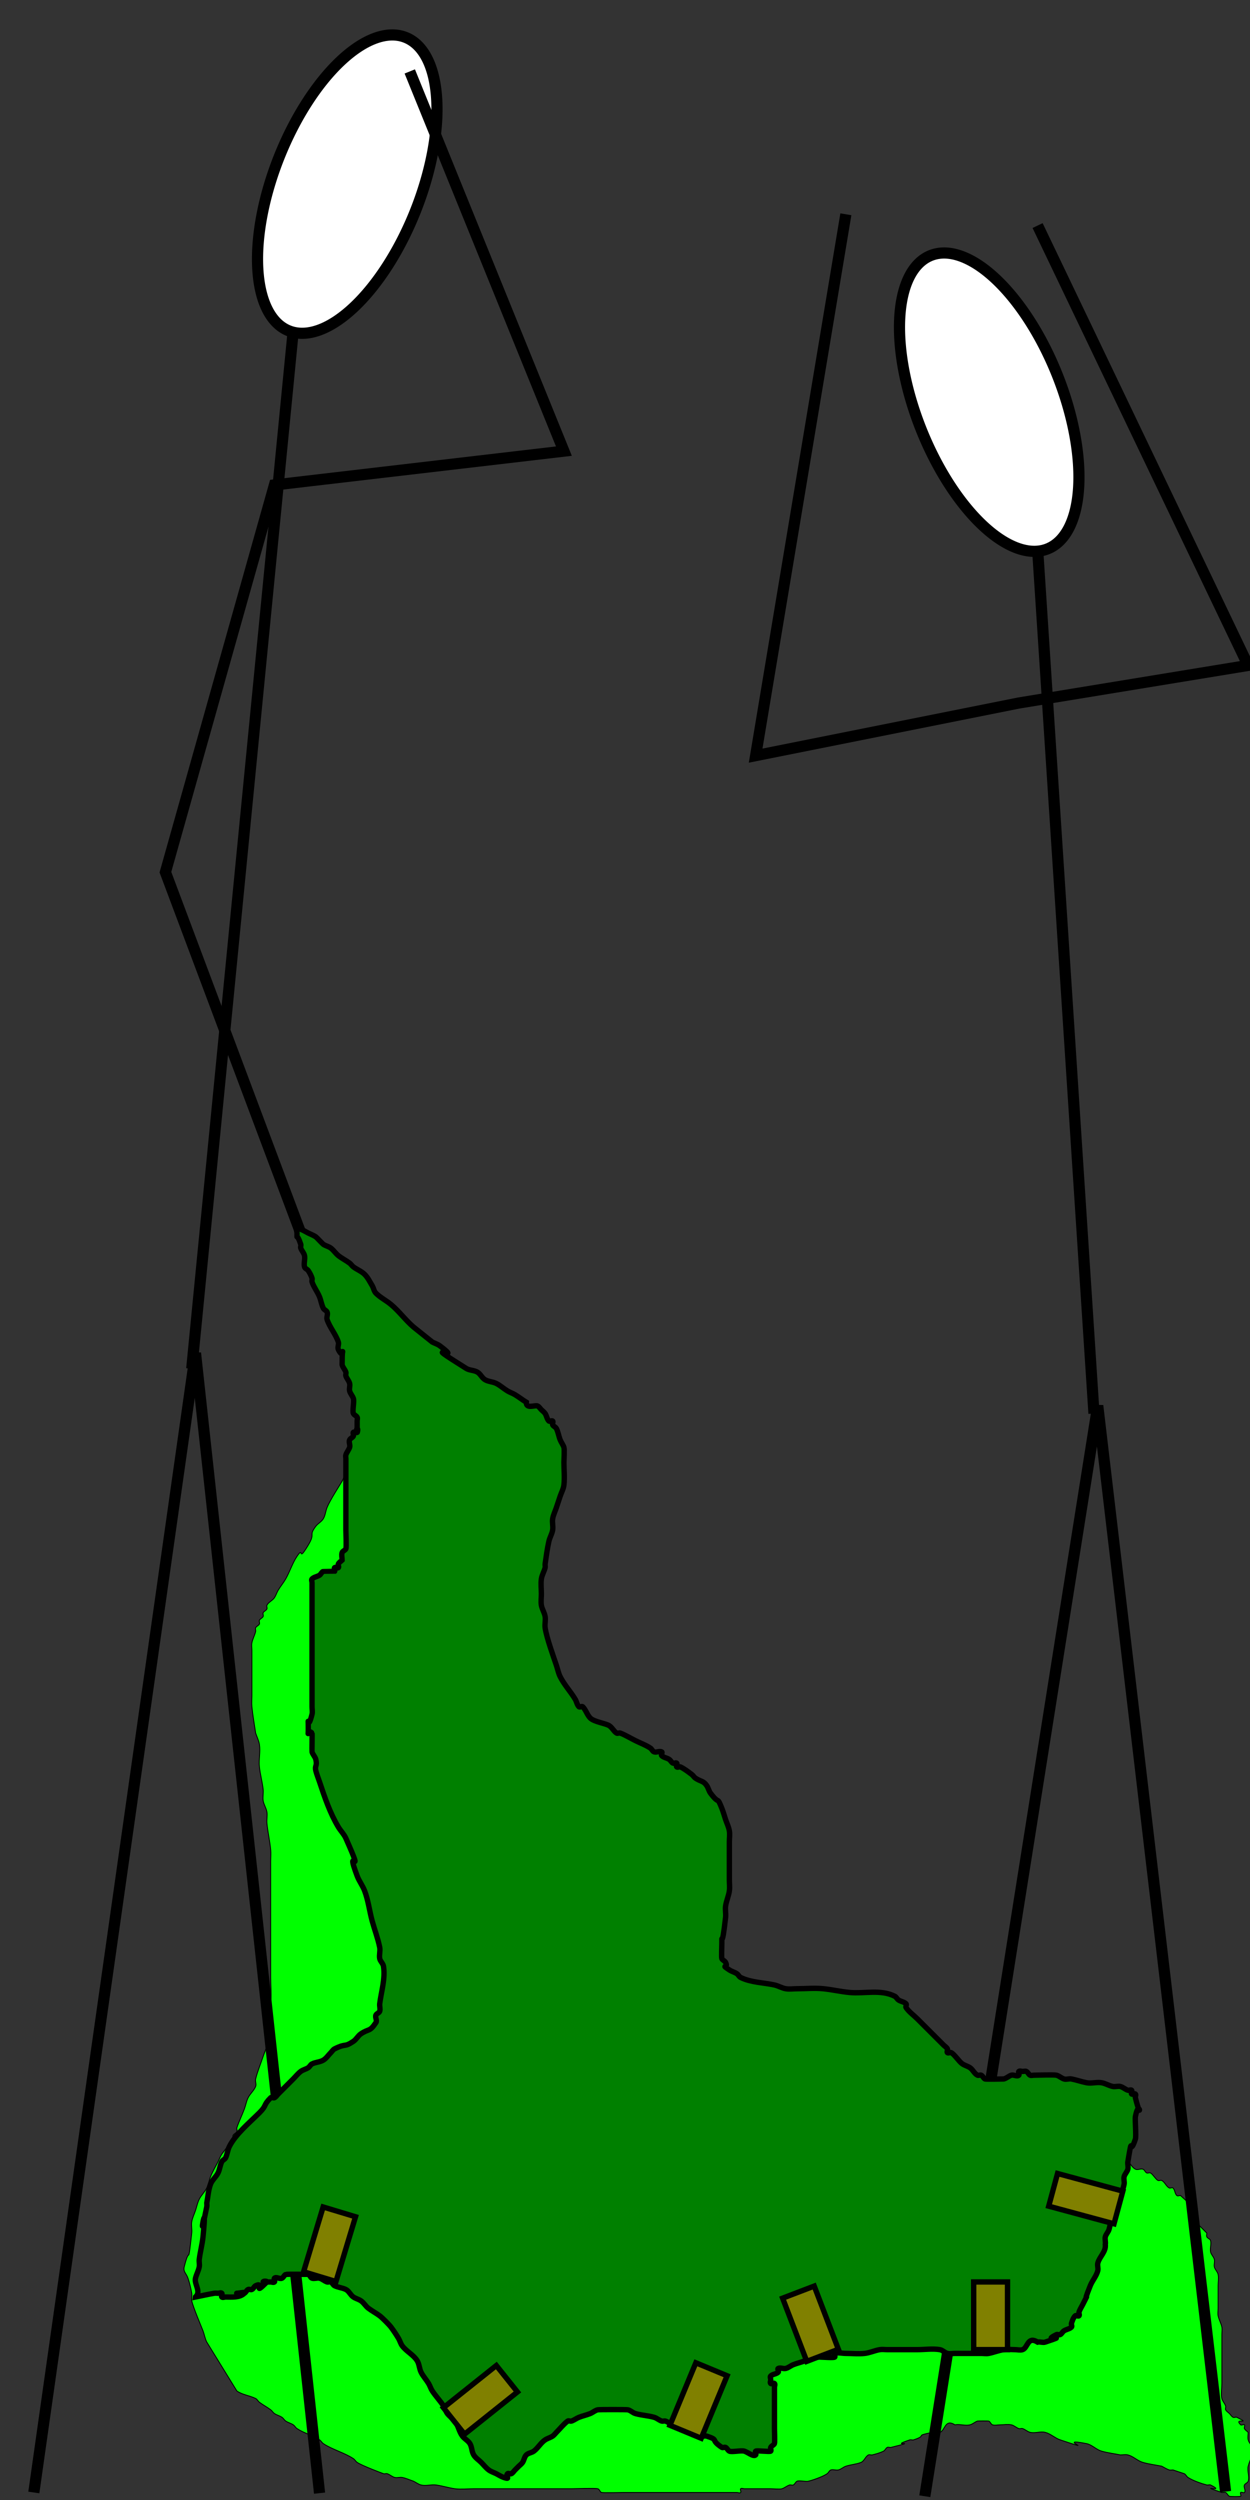 <?xml version="1.0" encoding="UTF-8" standalone="no"?>
<!-- Created with Inkscape (http://www.inkscape.org/) -->

<svg
   xmlns:dc="http://purl.org/dc/elements/1.1/"
   xmlns:cc="http://creativecommons.org/ns#"
   xmlns:rdf="http://www.w3.org/1999/02/22-rdf-syntax-ns#"
   xmlns:svg="http://www.w3.org/2000/svg"
   xmlns="http://www.w3.org/2000/svg"
   xmlns:sodipodi="http://sodipodi.sourceforge.net/DTD/sodipodi-0.dtd"
   xmlns:inkscape="http://www.inkscape.org/namespaces/inkscape"
   width="1400"
   height="2800"
   id="svg2"
   version="1.1"
   inkscape:version="0.48.2 r9819"
   sodipodi:docname="picnic-0-tent-canvas.svg">
  <rect width="100%" height="100%" fill="#333333" stroke="none"/>
  <defs
     id="defs4" />
  <sodipodi:namedview
     id="base"
     pagecolor="#ffffff"
     bordercolor="#666666"
     borderopacity="1.0"
     inkscape:pageopacity="0.0"
     inkscape:pageshadow="2"
     inkscape:zoom="0.95"
     inkscape:cx="744.52658"
     inkscape:cy="125.34698"
     inkscape:document-units="px"
     inkscape:current-layer="layer1"
     showgrid="false"
     inkscape:window-width="1600"
     inkscape:window-height="850"
     inkscape:window-x="-4"
     inkscape:window-y="-4"
     inkscape:window-maximized="1" />
  <g
     inkscape:label="Layer 1"
     inkscape:groupmode="layer"
     id="layer1"
     transform="translate(0,1747.638)">
    <path
       style="fill:#00ff00;stroke:#000000;stroke-width:1px;stroke-linecap:butt;stroke-linejoin:miter;stroke-opacity:1"
       d="m 231.579,2623.158 c -1.985,-3.97 -2.652,-8.476 -4.211,-12.632 -1.154,-3.077 -11.266,-26.858 -12.632,-33.684 -0.55,-2.752 0.461,-5.652 0,-8.421 -0.951,-5.708 -2.381,-11.352 -4.211,-16.842 -1.8,-5.399 -5.569,-7.196 -4.211,-12.632 6.751,-27.005 3.787,3.816 8.421,-37.895 0.465,-4.185 -0.692,-8.478 0,-12.632 0.73,-4.378 2.807,-8.421 4.211,-12.632 1.404,-4.211 2.226,-8.662 4.211,-12.632 2.263,-4.526 6.158,-8.105 8.421,-12.632 1.985,-3.97 2.562,-8.511 4.211,-12.632 2.331,-5.828 5.614,-11.228 8.421,-16.842 1.404,-2.807 2.47,-5.81 4.211,-8.421 4.211,-5.614 8.421,-11.228 12.632,-16.842 0,-1.403 -0.628,-2.955 0,-4.211 0.888,-1.775 3.323,-2.435 4.211,-4.21 0.628,-1.255 -0.444,-2.879 0,-4.21 2.39,-7.17 5.767,-13.976 8.421,-21.053 1.558,-4.156 2.226,-8.662 4.211,-12.632 2.263,-4.526 6.542,-7.933 8.421,-12.632 1.042,-2.606 -0.681,-5.698 0,-8.421 2.153,-8.612 5.614,-16.842 8.421,-25.263 1.404,-4.21 3.481,-8.254 4.211,-12.632 5.614,-33.684 -1.871,-1.871 0,-16.842 1.231,-9.848 3.223,-19.599 4.211,-29.474 0.978,-9.776 0,-19.649 0,-29.474 0,-15.439 0,-30.877 0,-46.316 0,-19.649 0,-39.298 0,-58.947 0,-8.421 0,-16.842 0,-25.263 0,-4.21 0.419,-8.442 0,-12.632 -0.988,-9.875 -3.223,-19.599 -4.211,-29.474 -0.419,-4.19 0.692,-8.478 0,-12.632 -0.73,-4.378 -3.481,-8.254 -4.211,-12.632 -0.692,-4.153 0.465,-8.447 0,-12.632 -0.943,-8.485 -3.268,-16.778 -4.211,-25.263 -0.93,-8.37 1.384,-16.957 0,-25.263 -0.73,-4.378 -2.807,-8.421 -4.211,-12.632 -1.404,-9.825 -3.223,-19.599 -4.211,-29.474 -0.419,-4.19 0,-8.421 0,-12.632 0,-11.228 0,-22.456 0,-33.684 0,-5.614 0,-11.228 0,-16.842 0,-2.807 -0.55,-5.669 0,-8.421 0.87,-4.352 3.134,-8.326 4.211,-12.632 0.34,-1.362 -0.628,-2.955 0,-4.21 0.888,-1.775 3.323,-2.435 4.211,-4.21 0.628,-1.255 -0.628,-2.955 0,-4.211 0.888,-1.775 3.323,-2.435 4.211,-4.21 0.628,-1.255 -0.628,-2.955 0,-4.21 0.888,-1.775 3.323,-2.435 4.211,-4.21 0.628,-1.255 -0.628,-2.955 0,-4.211 1.775,-3.551 6.219,-5.118 8.421,-8.421 1.741,-2.611 2.596,-5.73 4.211,-8.421 2.604,-4.339 5.91,-8.238 8.421,-12.632 4.671,-8.175 7.409,-17.429 12.632,-25.263 8.421,-12.632 0,8.421 12.632,-12.632 8.492,-14.153 -0.1,-9.692 8.421,-21.053 2.382,-3.176 6.379,-5.017 8.421,-8.421 2.283,-3.806 2.562,-8.511 4.211,-12.632 3.231,-8.076 14.695,-25.717 16.842,-29.474 1.557,-2.725 2.328,-5.91 4.211,-8.421 2.382,-3.176 6.379,-5.017 8.421,-8.421 2.283,-3.806 2.562,-8.511 4.211,-12.632 2.969,-7.421 15.378,-27.424 16.842,-29.474 2.307,-3.23 6.039,-5.245 8.421,-8.421 1.883,-2.511 2.328,-5.91 4.211,-8.421 2.382,-3.176 6.219,-5.118 8.421,-8.421 0.779,-1.168 -0.992,-3.218 0,-4.21 0.992,-0.992 2.807,0 4.211,0 1.404,0 3.218,-0.992 4.211,0 1.985,1.985 -0.888,5.758 0,8.421 1.985,5.955 6.899,10.753 8.421,16.842 0.681,2.723 -0.681,5.698 0,8.421 0.761,3.045 3.595,5.344 4.211,8.421 0.826,4.129 -1.021,8.547 0,12.632 0.481,1.926 3.583,2.328 4.211,4.21 0.888,2.663 -0.681,5.698 0,8.421 0.761,3.045 3.595,5.344 4.211,8.421 0.826,4.129 -0.595,8.463 0,12.632 -0.399,10.661 6.741,19.395 8.421,29.474 1.384,8.306 -1.384,16.957 0,25.263 1.459,8.756 6.962,16.507 8.421,25.263 0.692,4.153 -0.692,8.478 0,12.632 0.73,4.378 3.34,8.28 4.211,12.632 0.55,2.752 0,5.614 0,8.421 1.404,8.421 2.14,16.981 4.211,25.263 0.761,3.045 3.449,5.377 4.211,8.421 0.681,2.723 -0.348,5.636 0,8.421 1.059,8.471 3.268,16.778 4.211,25.263 0.93,8.37 -1.651,17.006 0,25.263 0.615,3.077 3.695,5.325 4.211,8.421 0.923,5.538 -1.218,11.362 0,16.842 1.64,7.378 6.588,13.72 8.421,21.053 1.021,4.085 -0.692,8.478 0,12.632 0.73,4.378 3.583,8.238 4.211,12.632 4.306,30.14 -5.8,3.653 4.211,33.684 0.992,2.977 3.218,5.444 4.211,8.421 0.444,1.331 -0.521,2.907 0,4.21 2.331,5.828 6.436,10.887 8.421,16.842 0.888,2.663 -0.55,5.668 0,8.421 0.87,4.352 2.807,8.421 4.211,12.632 1.404,4.211 2.562,8.511 4.211,12.632 2.331,5.828 5.614,11.228 8.421,16.842 2.807,5.614 4.939,11.62 8.421,16.842 1.101,1.651 3.583,2.328 4.211,4.21 0.888,2.663 -0.888,5.758 0,8.421 1.255,3.766 6.646,4.87 8.421,8.421 6.847,13.694 1.063,10.015 8.421,21.053 8.032,12.049 0.789,-6.449 8.421,12.632 1.648,4.121 2.226,8.662 4.211,12.632 2.263,4.526 6.158,8.105 8.421,12.632 0.628,1.255 -0.444,2.879 0,4.21 0.992,2.977 2.807,5.614 4.211,8.421 1.404,2.807 2.47,5.81 4.211,8.421 1.101,1.651 3.11,2.559 4.211,4.21 6.454,9.681 1.967,11.371 8.421,21.053 13.965,13.965 -1.985,-3.97 4.211,8.421 1.775,3.551 6.646,4.87 8.421,8.421 1.985,3.97 2.226,8.662 4.211,12.632 1.775,3.551 6.646,4.87 8.421,8.421 0.628,1.255 -0.628,2.955 0,4.211 1.124,2.249 10.415,10.415 12.632,12.632 1.404,1.403 2.807,2.807 4.211,4.21 1.404,1.403 3.323,2.435 4.211,4.21 0.628,1.255 -0.992,3.218 0,4.21 0.992,0.993 3.043,-0.778 4.211,0 4.858,3.239 7.773,9.393 12.632,12.632 5.223,3.482 11.62,4.939 16.842,8.421 3.303,2.202 5.017,6.379 8.421,8.421 5.382,3.229 11.46,5.192 16.842,8.421 1.702,1.021 2.328,3.583 4.211,4.21 2.663,0.888 5.758,-0.888 8.421,0 1.883,0.628 2.435,3.323 4.211,4.21 6.76,3.38 14.106,5.444 21.053,8.421 2.885,1.236 5.507,3.045 8.421,4.21 8.242,3.297 17.021,5.124 25.263,8.421 9.817,3.927 9.083,6.426 21.053,8.421 4.153,0.692 8.503,-0.826 12.632,0 3.077,0.616 5.444,3.218 8.421,4.21 5.49,1.83 11.168,3.076 16.842,4.211 1.376,0.275 2.879,-0.444 4.211,0 2.977,0.992 5.376,3.449 8.421,4.21 2.723,0.681 5.614,0 8.421,0 7.018,1.403 14.171,2.244 21.053,4.21 26.199,7.485 -14.084,1.394 21.053,8.421 2.753,0.55 5.698,-0.681 8.421,0 6.089,1.522 11.014,6.09 16.842,8.421 5.697,8.677 14.263,1.948 21.053,4.21 1.883,0.628 2.435,3.323 4.211,4.211 5.468,9.301 14.408,1.553 21.053,4.21 4.698,1.879 8.105,6.158 12.632,8.421 1.255,0.628 2.807,0 4.21,0 2.807,0 5.758,-0.888 8.421,0 1.883,0.628 2.328,3.583 4.21,4.211 19.168,0 0.241,-1.985 12.632,4.21 2.303,1.151 9.766,-0.716 12.632,0 4.306,1.076 8.279,3.34 12.632,4.21 7.504,1.501 23.054,-2.14 29.474,0 1.331,0.444 -0.992,3.218 0,4.211 0.021,0.021 12.47,-0.032 12.632,0 4.352,0.87 8.326,3.134 12.632,4.21 2.723,0.681 5.614,0 8.421,0 4.211,0 8.421,0 12.632,0 1.403,0 2.807,0 4.21,0 1.403,0 5.614,0 4.211,0 -2.807,0 -11.228,0 -8.421,0 4.21,0 8.421,0 12.632,0 1.403,0 3.218,0.992 4.21,0 0.992,-0.993 -0.992,-3.218 0,-4.21 0.992,-0.993 2.955,0.628 4.21,0 19.27,-9.635 -17.867,1.745 12.632,-8.421 2.663,-0.888 6.436,1.985 8.421,0 0.992,-0.992 -0.993,-3.218 0,-4.21 0.992,-0.993 2.807,0 4.21,0 2.767,0 10.256,-0.792 12.632,0 2.977,0.992 5.376,3.449 8.421,4.21 2.723,0.681 5.614,0 8.421,0 2.807,1.403 5.444,3.218 8.421,4.21 1.331,0.444 2.955,-0.628 4.211,0 1.775,0.888 2.435,3.323 4.21,4.211 1.255,0.628 2.879,-0.444 4.21,0 2.977,0.992 5.444,3.218 8.421,4.21 1.331,0.444 2.955,-0.628 4.21,0 1.775,0.888 2.435,3.323 4.21,4.21 1.255,0.628 2.807,0 4.21,0 2.807,1.403 5.91,2.328 8.421,4.21 3.176,2.382 4.87,6.646 8.421,8.421 2.511,1.255 5.758,-0.888 8.421,0 1.883,0.628 2.435,3.323 4.21,4.21 1.255,0.628 2.955,-0.628 4.211,0 2.695,1.347 5.726,7.074 8.421,8.421 1.255,0.628 2.955,-0.628 4.21,0 3.413,1.707 5.008,6.714 8.421,8.421 1.255,0.628 3.218,-0.992 4.21,0 2.219,2.219 1.991,6.202 4.21,8.421 0.993,0.992 2.807,0 4.211,0 2.807,2.807 6.219,5.118 8.421,8.421 0.778,1.168 -0.628,2.955 0,4.21 2.982,5.965 5.439,2.456 8.421,8.421 0.628,1.255 0,2.807 0,4.21 1.403,2.807 2.328,5.91 4.21,8.421 2.807,2.807 5.614,5.614 8.421,8.421 0,1.403 -0.628,2.955 0,4.211 0.888,1.775 3.729,2.285 4.211,4.21 1.021,4.085 -0.826,8.503 0,12.632 0.616,3.077 3.449,5.376 4.21,8.421 0.681,2.723 -0.681,5.698 0,8.421 0.761,3.045 3.595,5.344 4.21,8.421 0.826,4.129 0,8.421 0,12.632 0,8.421 0,16.842 0,25.263 0,2.807 -0.55,5.668 0,8.421 0.87,4.352 3.34,8.28 4.211,12.632 0.55,2.752 0,5.614 0,8.421 0,7.018 0,14.035 0,21.053 0,11.228 0,22.456 0,33.684 0,4.828 -1.091,12.48 0,16.842 0.761,3.045 3.218,5.444 4.21,8.421 0.444,1.331 -0.628,2.955 0,4.211 0.888,1.775 2.807,2.807 4.21,4.21 1.403,1.403 2.435,3.323 4.21,4.21 1.255,0.628 2.955,-0.628 4.211,0 17.523,8.762 -4.501,-0.291 4.21,8.421 0.992,0.992 3.218,-0.993 4.21,0 0.992,0.992 -0.628,2.955 0,4.21 0.888,1.775 2.807,2.807 4.21,4.21 0,2.807 -0.681,5.698 0,8.421 0.761,3.045 3.449,5.376 4.211,8.421 2.01,8.042 -2.291,13.375 -4.211,21.053 -1.317,5.266 1.718,11.687 0,16.842 -0.628,1.883 -3.323,2.435 -4.21,4.21 -1.255,2.511 1.985,6.436 0,8.421 -0.992,0.993 -3.218,-0.992 -4.21,0 -0.992,0.993 0.992,3.218 0,4.211 -0.594,0.594 -11.768,0.432 -12.632,0 -1.775,-0.888 -2.435,-3.323 -4.21,-4.211 -1.255,-0.628 -2.879,0.444 -4.21,0 -30.499,-10.166 6.638,1.214 -12.632,-8.421 -1.255,-0.628 -2.849,0.34 -4.211,0 -5.478,-1.369 -15.825,-4.936 -21.053,-8.421 -1.651,-1.101 -2.435,-3.323 -4.21,-4.21 -4.21,-1.403 -8.421,-2.807 -12.632,-4.21 -1.403,0 -2.879,0.444 -4.21,0 -2.977,-0.992 -5.614,-2.807 -8.421,-4.21 -7.018,-1.403 -14.171,-2.244 -21.053,-4.211 -6.035,-1.724 -10.753,-6.899 -16.842,-8.421 -2.723,-0.681 -5.614,0 -8.421,0 -7.018,-1.403 -14.171,-2.244 -21.053,-4.21 -6.035,-1.724 -10.687,-7.19 -16.842,-8.421 -36.529,-7.306 16.344,11.062 -29.474,-4.21 -5.955,-1.985 -10.753,-6.899 -16.842,-8.421 -5.446,-1.362 -11.396,1.362 -16.842,0 -3.045,-0.761 -5.444,-3.218 -8.421,-4.21 -1.331,-0.444 -2.879,0.444 -4.211,0 -2.977,-0.992 -5.344,-3.595 -8.421,-4.21 -4.129,-0.826 -8.421,0 -12.632,0 -2.807,0 -5.758,0.888 -8.421,0 -1.883,-0.628 -2.435,-3.323 -4.21,-4.211 -0.349,-0.174 -12.09,-0.18 -12.632,0 -2.977,0.993 -5.376,3.449 -8.421,4.211 -5.446,1.362 -11.337,-1.101 -16.842,0 -11.397,-7.156 -10.887,6.436 -16.842,8.421 -2.663,0.888 -5.669,-0.55 -8.421,0 -21.904,4.381 -4.21,2.807 -21.053,8.421 -1.331,0.444 -2.879,-0.444 -4.21,0 -26.135,8.712 13.994,-0.341 -21.053,8.421 -1.362,0.34 -2.955,-0.628 -4.211,0 -1.775,0.888 -2.435,3.323 -4.211,4.211 -3.97,1.985 -8.326,3.134 -12.632,4.21 -1.362,0.34 -2.955,-0.628 -4.211,0 -3.551,1.775 -4.735,6.947 -8.421,8.421 -5.373,2.149 -11.352,2.381 -16.842,4.211 -2.977,0.992 -5.376,3.449 -8.421,4.21 -2.723,0.681 -5.758,-0.888 -8.421,0 -1.883,0.628 -2.559,3.11 -4.211,4.21 -2.611,1.741 -5.507,3.045 -8.421,4.21 -4.121,1.648 -8.326,3.134 -12.632,4.211 -2.865,0.716 -10.329,-1.151 -12.632,0 -1.775,0.888 -2.435,3.323 -4.211,4.21 -1.255,0.628 -2.879,-0.444 -4.211,0 -2.977,0.992 -5.444,3.218 -8.421,4.21 -2.376,0.792 -9.865,0 -12.632,0 -7.018,0 -14.035,0 -21.053,0 -2.807,0 -5.614,0 -8.421,0 -1.404,0 -3.218,-0.992 -4.211,0 -0.992,0.993 0.992,3.218 0,4.21 -0.992,0.993 -2.807,0 -4.211,0 -1.404,0 -2.807,0 -4.211,0 -25.263,0 -50.526,0 -75.789,0 -15.439,0 -30.877,0 -46.316,0 -0.722,0 -23.719,0.515 -25.263,0 -1.883,-0.628 -2.285,-3.729 -4.211,-4.21 -3.602,-0.9 -24.099,0 -29.474,0 -18.246,0 -36.491,0 -54.737,0 -18.246,0 -36.491,0 -54.737,0 -6.232,0 -14.886,0.881 -21.053,0 -7.085,-1.012 -13.968,-3.198 -21.053,-4.21 -5.558,-0.794 -11.396,1.362 -16.842,0 -3.045,-0.761 -5.614,-2.807 -8.421,-4.21 -4.211,-1.403 -8.279,-3.34 -12.632,-4.211 -2.753,-0.55 -5.698,0.681 -8.421,0 -3.045,-0.761 -5.444,-3.218 -8.421,-4.21 -1.331,-0.444 -2.879,0.444 -4.211,0 -0.893,-0.297 -23.873,-8.898 -29.474,-12.632 -1.651,-1.101 -2.559,-3.11 -4.211,-4.21 -9.833,-6.556 -23.851,-10.287 -33.684,-16.842 -1.651,-1.101 -2.559,-3.11 -4.211,-4.21 -7.773,-5.182 -17.49,-7.449 -25.263,-12.632 -1.652,-1.101 -2.559,-3.11 -4.211,-4.21 -2.611,-1.741 -5.81,-2.47 -8.421,-4.211 -1.651,-1.101 -2.559,-3.11 -4.211,-4.21 -2.611,-1.741 -5.81,-2.47 -8.421,-4.21 -1.651,-1.101 -2.623,-3.02 -4.211,-4.21 -4.048,-3.036 -8.583,-5.385 -12.632,-8.421 -1.588,-1.191 -2.435,-3.323 -4.211,-4.21 -6.76,-3.38 -14.861,-4.087 -21.053,-8.421 -11.228,-18.246 -22.456,-36.491 -33.684,-54.737 z"
       id="path3823"
       inkscape:connector-curvature="0"
       transform="translate(0,-1747.638)"
       sodipodi:nodetypes="csssssssssssscccssssssssssssssssssssscssssssscccsccsssssssscsssscscsscsssssssscssssscsssssssssssssscssssssssssccssscsssccsscccssscsscccssccccccssscccscsccscsccccssssssccccscscccccccccccccscccccscccccccccssccsssscssscccsccscscccsccccccccscscccccsccssscccssccccccsccsccccsccsccccsscsssccsssscssssssccccsssssssccssccccc" />
    <path
       sodipodi:type="arc"
       style="fill:#ffffff;fill-opacity:1;stroke:#000000;stroke-width:12.5;stroke-linecap:round;stroke-miterlimit:4;stroke-opacity:1;stroke-dasharray:none;stroke-dashoffset:0"
       id="path3017"
       sodipodi:cx="271.57895"
       sodipodi:cy="1035.7894"
       sodipodi:rx="82.105263"
       sodipodi:ry="176.8421"
       d="m 353.684,1035.789 a 82.105,176.842 0 1 1 -164.211,0 82.105,176.842 0 1 1 164.211,0 z"
       transform="matrix(0.929,0.37,-0.37,0.929,519.868,-2604.154)" />
    <path
       sodipodi:type="arc"
       style="fill:#ffffff;fill-opacity:1;stroke:#000000;stroke-width:12.5;stroke-linecap:round;stroke-miterlimit:4;stroke-opacity:1;stroke-dasharray:none;stroke-dashoffset:0"
       id="path3017-1"
       sodipodi:cx="271.57895"
       sodipodi:cy="1035.7894"
       sodipodi:rx="82.105263"
       sodipodi:ry="176.8421"
       d="m 353.684,1035.789 a 82.105,176.842 0 1 1 -164.211,0 82.105,176.842 0 1 1 164.211,0 z"
       transform="matrix(-0.929,0.37,0.37,0.929,976.974,-2359.944)" />
    <path
       style="fill:none;stroke:#000000;stroke-width:12.5;stroke-linecap:butt;stroke-linejoin:miter;stroke-miterlimit:4;stroke-opacity:1;stroke-dasharray:none"
       d="M 37.895,1043.941 218.947,-232.237 357.895,1044.697"
       id="path3039"
       inkscape:connector-curvature="0"
       sodipodi:nodetypes="ccc" />
    <path
       style="fill:none;stroke:#000000;stroke-width:12.5;stroke-linecap:butt;stroke-linejoin:miter;stroke-opacity:1;stroke-miterlimit:4;stroke-dasharray:none"
       d="M 1035.79,1048.152 1229.474,-173.294 1372.632,1042.932"
       id="path3041"
       inkscape:connector-curvature="0" />
    <path
       style="fill:none;stroke:#000000;stroke-width:12.5;stroke-linecap:butt;stroke-linejoin:miter;stroke-miterlimit:4;stroke-opacity:1;stroke-dasharray:none"
       d="m 1225.263,-164.48 -63.158,-968.421"
       id="path3043"
       inkscape:connector-curvature="0"
       sodipodi:nodetypes="cc" />
    <path
       style="fill:none;stroke:#000000;stroke-width:12.5;stroke-linecap:butt;stroke-linejoin:miter;stroke-miterlimit:4;stroke-opacity:1;stroke-dasharray:none"
       d="M 328.421,-1377.111 214.737,-214.663"
       id="path3045"
       inkscape:connector-curvature="0"
       sodipodi:nodetypes="cc" />
    <path
       style="fill:none;stroke:#000000;stroke-width:12.5;stroke-linecap:butt;stroke-linejoin:miter;stroke-miterlimit:4;stroke-opacity:1;stroke-dasharray:none"
       d="m 458.947,-1667.638 172.632,425.263 -324.211,37.895 -122.105,433.684 164.211,437.895"
       id="path3047"
       inkscape:connector-curvature="0"
       sodipodi:nodetypes="ccccc" />
    <path
       style="fill:none;stroke:#000000;stroke-width:12.5;stroke-linecap:butt;stroke-linejoin:miter;stroke-opacity:1;stroke-miterlimit:4;stroke-dasharray:none"
       d="m 1162.105,-1495.006 235.789,492.632 -256.842,42.105 -294.737,58.947 101.053,-606.316"
       id="path3049"
       inkscape:connector-curvature="0"
       sodipodi:nodetypes="ccccc" />
    <path
       style="fill:#008000;stroke:#000000;stroke-width:6;stroke-linecap:butt;stroke-linejoin:miter;stroke-opacity:1;stroke-miterlimit:4;stroke-dasharray:none"
       d="m 218.947,2572.632 c 6.808,-6.179 -1.702,-14.245 0,-21.053 1.076,-4.306 3.34,-8.279 4.211,-12.632 0.551,-2.752 -0.348,-5.636 0,-8.421 1.059,-8.471 3.361,-16.768 4.211,-25.263 5.607,-56.069 -7.141,23.074 4.211,-33.684 0.275,-1.376 0,-2.807 0,-4.21 1.404,-7.018 1.698,-14.352 4.211,-21.053 1.777,-4.738 6.158,-8.105 8.421,-12.632 1.985,-3.97 2.226,-8.662 4.211,-12.632 0.888,-1.775 3.323,-2.435 4.211,-4.21 1.985,-3.97 2.226,-8.662 4.211,-12.632 6.984,-13.969 22.593,-26.804 33.684,-37.895 8.707,-8.707 3.925,-8.135 12.632,-16.842 0.992,-0.992 2.955,0.628 4.211,0 1.775,-0.888 2.807,-2.807 4.211,-4.21 1.404,-1.404 2.807,-2.807 4.211,-4.211 4.211,-4.21 8.421,-8.421 12.632,-12.632 2.807,-2.807 5.245,-6.039 8.421,-8.421 2.511,-1.883 5.81,-2.47 8.421,-4.21 1.651,-1.101 2.435,-3.323 4.211,-4.211 3.97,-1.985 8.826,-1.927 12.632,-4.21 3.404,-2.042 5.614,-5.614 8.421,-8.421 1.403,-1.403 2.435,-3.323 4.211,-4.211 13.695,-6.847 10.015,-1.063 21.053,-8.421 3.303,-2.202 5.118,-6.219 8.421,-8.421 9.319,-6.213 9.557,-1.704 16.842,-12.632 1.557,-2.336 -1.255,-5.91 0,-8.421 0.888,-1.775 3.583,-2.328 4.211,-4.21 0.888,-2.663 -0.348,-5.636 0,-8.421 1.643,-13.147 6.506,-28.335 4.211,-42.105 -0.516,-3.096 -3.595,-5.344 -4.211,-8.421 -0.826,-4.129 0.826,-8.503 0,-12.632 -2.004,-10.019 -5.733,-19.616 -8.421,-29.474 -3.045,-11.166 -4.357,-22.847 -8.421,-33.684 -2.204,-5.877 -6.217,-10.965 -8.421,-16.842 -14.697,-39.193 10.403,9.722 -12.632,-42.105 -2.055,-4.624 -5.817,-8.292 -8.421,-12.632 -9.371,-15.618 -15.314,-33.31 -21.053,-50.526 -1.404,-4.211 -3.134,-8.326 -4.211,-12.632 -1.455,-5.821 1.94,-4.87 0,-12.632 -0.761,-3.045 -3.449,-5.376 -4.211,-8.421 -0.191,-0.762 0.262,-20.791 0,-21.053 -5.614,-5.614 -4.211,7.018 -4.211,-4.21 0,-21.337 -1.255,5.021 4.211,-16.842 0.681,-2.723 0,-5.614 0,-8.421 0,-11.228 0,-22.456 0,-33.684 0,-29.474 0,-58.947 0,-88.421 0,-5.614 0,-11.228 0,-16.842 0,-1.403 -0.992,-3.218 0,-4.21 2.219,-2.219 5.81,-2.47 8.421,-4.211 1.651,-1.101 2.328,-3.583 4.211,-4.21 0.019,-0.01 12.628,0 12.632,0 0.992,-0.992 -0.992,-3.218 0,-4.21 0.992,-0.993 3.218,0.992 4.211,0 0.992,-0.993 -0.628,-2.955 0,-4.211 0.888,-1.775 2.807,-2.807 4.211,-4.21 0,-2.807 -0.888,-5.758 0,-8.421 0.628,-1.883 3.323,-2.435 4.211,-4.211 0.767,-1.535 0,-18.627 0,-21.053 0,-19.649 0,-39.298 0,-58.947 0,-7.018 0,-14.035 0,-21.053 0,-1.403 -0.444,-2.879 0,-4.21 0.992,-2.977 3.218,-5.444 4.211,-8.421 0.888,-2.663 -1.255,-5.91 0,-8.421 0.888,-1.775 3.323,-2.435 4.211,-4.21 0.628,-1.255 -0.992,-3.218 0,-4.211 0.992,-0.992 3.218,0.993 4.211,0 0.992,-0.992 -1.404,-4.21 0,-4.21 1.404,0 0,5.614 0,4.21 0,-2.807 0,-5.614 0,-8.421 0,-1.403 0,-2.807 0,-4.211 0,-1.403 0.628,-2.955 0,-4.21 -0.888,-1.775 -3.323,-2.435 -4.211,-4.21 -1.345,-2.691 1.13,-13.453 0,-16.842 -0.992,-2.977 -3.449,-5.376 -4.211,-8.421 -0.681,-2.723 0.681,-5.698 0,-8.421 -0.761,-3.045 -3.218,-5.444 -4.211,-8.421 -0.444,-1.331 0.444,-2.879 0,-4.21 -0.992,-2.977 -3.595,-5.344 -4.211,-8.421 0,-29.864 2.977,-2.466 -4.211,-16.842 -1.255,-2.511 0.888,-5.758 0,-8.421 -2.947,-8.842 -9.684,-16.421 -12.632,-25.263 -0.888,-2.663 1.255,-5.91 0,-8.421 -0.888,-1.775 -3.323,-2.435 -4.211,-4.21 -1.985,-3.97 -2.562,-8.511 -4.211,-12.632 -2.331,-5.828 -6.436,-10.887 -8.421,-16.842 -0.444,-1.331 0.444,-2.879 0,-4.211 -0.992,-2.977 -2.47,-5.81 -4.211,-8.421 -1.101,-1.651 -3.729,-2.285 -4.211,-4.21 -1.021,-4.085 0.826,-8.503 0,-12.632 -0.615,-3.077 -3.218,-5.444 -4.211,-8.421 -0.444,-1.331 0.444,-2.879 0,-4.21 -4.838,-14.515 -4.211,-3.119 -4.211,-12.632 0,-1.403 -0.992,-3.218 0,-4.21 2.128,-2.128 8.992,2.391 12.632,4.21 2.807,1.403 5.81,2.47 8.421,4.211 0.656,0.438 7.765,7.983 8.421,8.421 2.611,1.741 5.91,2.328 8.421,4.21 3.176,2.382 5.321,5.941 8.421,8.421 3.952,3.161 8.583,5.385 12.632,8.421 1.588,1.191 2.623,3.02 4.211,4.211 4.048,3.036 9.053,4.843 12.632,8.421 3.578,3.578 5.817,8.292 8.421,12.632 1.615,2.691 1.991,6.202 4.211,8.421 4.962,4.962 11.451,8.139 16.842,12.632 9.113,7.594 16.256,17.543 25.263,25.263 7.018,5.614 14.035,11.228 21.053,16.842 2.807,1.403 5.91,2.328 8.421,4.21 29.391,22.043 -27.765,-10.511 29.474,25.263 3.764,2.352 8.826,1.927 12.632,4.21 3.404,2.042 5.017,6.379 8.421,8.421 3.806,2.283 8.662,2.226 12.632,4.21 4.526,2.263 8.292,5.817 12.632,8.421 2.691,1.615 5.73,2.596 8.421,4.211 4.339,2.603 8.292,5.817 12.632,8.421 -0.479,7.977 9.825,2.807 12.632,4.21 1.775,0.888 2.807,2.807 4.211,4.211 1.404,1.403 3.11,2.559 4.211,4.21 1.741,2.611 1.991,6.202 4.211,8.421 0.992,0.993 3.218,-0.992 4.211,0 0.992,0.993 -0.628,2.955 0,4.211 0.888,1.775 3.323,2.435 4.211,4.21 1.985,3.97 2.562,8.511 4.211,12.632 1.166,2.914 3.218,5.444 4.211,8.421 0.76,2.279 0,15.408 0,16.842 0,8.421 0.93,16.894 0,25.263 -0.49,4.411 -2.807,8.421 -4.211,12.632 -1.404,4.21 -2.807,8.421 -4.211,12.632 -1.403,4.21 -3.481,8.254 -4.211,12.632 -0.692,4.153 0.692,8.478 0,12.632 -0.73,4.378 -3.248,8.299 -4.211,12.632 -1.852,8.334 -3.003,16.812 -4.211,25.263 -0.198,1.389 0.34,2.849 0,4.211 -1.076,4.306 -3.583,8.238 -4.211,12.632 -0.794,5.558 0,11.228 0,16.842 0,4.21 -0.692,8.478 0,12.632 0.73,4.378 3.481,8.254 4.211,12.632 0.692,4.153 -0.595,8.463 0,12.632 1.591,11.136 9.701,33.315 12.632,42.105 1.404,4.21 2.226,8.662 4.211,12.632 4.526,9.052 11.635,16.585 16.842,25.263 1.615,2.691 1.991,6.202 4.211,8.421 0.992,0.993 3.218,-0.992 4.211,0 3.578,3.578 4.843,9.053 8.421,12.632 4.26,4.26 16.942,5.955 21.053,8.421 3.404,2.042 5.118,6.219 8.421,8.421 1.168,0.779 2.907,-0.521 4.211,0 5.828,2.331 11.228,5.614 16.842,8.421 5.614,2.807 11.62,4.939 16.842,8.421 1.652,1.101 2.328,3.583 4.211,4.211 2.663,0.888 5.91,-1.255 8.421,0 1.255,0.628 -0.992,3.218 0,4.21 2.219,2.219 5.81,2.47 8.421,4.21 1.652,1.101 2.435,3.323 4.211,4.21 1.255,0.628 3.218,-0.992 4.211,0 0.992,0.993 -0.992,3.218 0,4.211 0.992,0.992 2.955,-0.628 4.211,0 4.526,2.263 8.583,5.385 12.632,8.421 1.588,1.191 2.559,3.11 4.211,4.21 6.136,4.091 8.77,2.629 12.632,8.421 1.741,2.611 2.328,5.91 4.211,8.421 10.435,13.914 6.808,2.282 12.632,16.842 1.648,4.121 2.807,8.421 4.211,12.632 1.404,4.211 3.481,8.254 4.211,12.632 0.692,4.153 0,8.421 0,12.632 0,4.21 0,8.421 0,12.632 0,9.825 0,19.649 0,29.474 0,4.21 0.595,8.463 0,12.632 -0.818,5.729 -3.392,11.114 -4.211,16.842 -0.595,4.168 0.465,8.447 0,12.632 -4.441,39.971 -4.211,14.536 -4.211,29.474 0,2.202 -0.554,15.735 0,16.842 0.888,1.775 3.323,2.435 4.211,4.21 3.727,7.454 -6.263,1.439 4.211,8.421 2.611,1.741 5.81,2.47 8.421,4.21 1.651,1.101 2.435,3.323 4.211,4.21 11.374,5.687 26.251,5.834 37.895,8.421 4.333,0.963 8.254,3.481 12.632,4.21 4.153,0.692 8.421,0 12.632,0 9.825,0 19.698,-0.978 29.474,0 9.875,0.988 19.59,3.312 29.474,4.21 16.897,1.536 34.649,-3.728 50.526,4.211 1.775,0.888 2.559,3.11 4.21,4.21 2.611,1.741 6.202,1.991 8.421,4.21 0.993,0.993 -0.778,3.043 0,4.211 3.303,4.955 8.421,8.421 12.632,12.632 8.421,8.421 16.842,16.842 25.263,25.263 1.403,1.403 2.807,2.807 4.21,4.21 1.403,1.403 3.323,2.435 4.21,4.21 0.628,1.255 -0.992,3.218 0,4.211 0.993,0.992 2.955,-0.628 4.211,0 3.732,1.866 8.799,10.076 12.632,12.632 2.611,1.741 5.81,2.47 8.421,4.211 3.303,2.202 4.87,6.646 8.421,8.421 1.255,0.628 2.955,-0.628 4.211,0 1.775,0.888 2.435,3.323 4.21,4.211 0.878,0.439 21.051,4e-4 21.053,0 3.045,-0.761 5.444,-3.218 8.421,-4.211 2.663,-0.888 6.436,1.985 8.421,0 0.993,-0.992 -0.992,-3.218 0,-4.21 0.993,-0.992 2.807,0 4.211,0 1.403,0 2.955,-0.628 4.21,0 1.775,0.888 2.435,3.323 4.21,4.21 1.255,0.628 2.807,0 4.21,0 3.572,0 22.47,-0.698 25.263,0 3.045,0.761 5.444,3.218 8.421,4.211 2.663,0.888 5.669,-0.55 8.421,0 5.674,1.135 11.168,3.076 16.842,4.21 5.505,1.101 11.305,-0.923 16.842,0 4.378,0.73 8.28,3.34 12.632,4.21 2.752,0.55 5.698,-0.681 8.421,0 3.045,0.761 5.444,3.218 8.421,4.21 1.331,0.444 3.218,-0.992 4.21,0 0.993,0.993 -0.992,3.218 0,4.211 0.993,0.992 3.218,-0.993 4.21,0 0.993,0.992 -0.34,2.849 0,4.21 7.545,30.181 4.539,-1.643 0,21.053 -0.595,2.976 1.089,21.995 0,25.263 -7.267,21.801 -2.585,-9.752 -8.421,25.263 -0.462,2.769 0.681,5.698 0,8.421 -0.761,3.045 -3.449,5.376 -4.21,8.421 -0.681,2.723 0.55,5.669 0,8.421 -1.734,8.672 -4.678,13.567 -8.421,21.053 -1.403,2.807 -3.348,5.404 -4.21,8.421 -1.966,6.881 -2.244,14.171 -4.21,21.053 -0.862,3.018 -3.449,5.376 -4.211,8.421 -0.681,2.723 0.55,5.668 0,8.421 0.966,8.455 -6.588,13.72 -8.421,21.053 -0.681,2.723 0.681,5.698 0,8.421 -1.522,6.089 -6.09,11.014 -8.421,16.842 -10.406,26.015 1.453,1.304 -8.421,21.053 -1.403,2.807 -3.218,5.444 -4.21,8.421 -0.444,1.331 0.992,3.218 0,4.21 -0.993,0.992 -3.218,-0.992 -4.211,0 -2.219,2.219 -3.218,5.444 -4.21,8.421 -0.444,1.331 0.992,3.218 0,4.21 -2.219,2.219 -5.81,2.47 -8.421,4.21 -1.651,1.101 -2.435,3.323 -4.21,4.21 -1.255,0.628 -2.955,-0.628 -4.21,0 -19.27,9.635 17.867,-1.745 -12.632,8.421 -2.663,0.888 -5.698,-0.681 -8.421,0 -11.397,-7.156 -10.888,6.436 -16.842,8.421 -2.663,0.888 -5.614,0 -8.421,0 -4.21,0 -8.463,-0.595 -12.632,0 -5.729,0.818 -11.168,3.076 -16.842,4.211 -2.752,0.55 -5.614,0 -8.421,0 -9.825,0 -19.649,0 -29.474,0 -2.807,0 -5.698,0.681 -8.421,0 -3.045,-0.761 -5.325,-3.695 -8.421,-4.211 -8.306,-1.384 -16.842,0 -25.263,0 -11.228,0 -22.456,0 -33.684,0 -2.807,0 -5.652,-0.461 -8.421,0 -5.708,0.951 -11.091,3.571 -16.842,4.211 -6.975,0.775 -14.035,0 -21.053,0 -4.211,0 -8.637,-1.331 -12.632,0 -1.331,0.444 1.255,3.583 0,4.21 -2.616,1.308 -21.071,-1.048 -25.263,0 -3.045,0.761 -5.507,3.045 -8.421,4.21 -4.121,1.648 -8.511,2.562 -12.632,4.211 -2.914,1.165 -5.376,3.449 -8.421,4.21 -2.723,0.681 -5.91,-1.255 -8.421,0 -1.255,0.628 0.992,3.218 0,4.21 -2.219,2.219 -6.202,1.991 -8.421,4.21 -0.992,0.993 0,2.807 0,4.211 0,1.403 -0.992,3.218 0,4.21 0.992,0.992 3.218,-0.992 4.211,0 0.992,0.992 0,2.807 0,4.21 0,1.403 0,2.807 0,4.21 0,14.035 0,28.07 0,42.105 0,1 0.472,15.898 0,16.842 -0.888,1.775 -3.323,2.435 -4.211,4.21 -0.628,1.255 0.992,3.218 0,4.211 -1.013,1.013 -15.829,-1.013 -16.842,0 -0.992,0.992 0.992,3.218 0,4.21 -2.428,2.428 -8.382,-2.794 -12.632,-4.21 -3.389,-1.13 -14.151,1.345 -16.842,0 -1.775,-0.888 -2.435,-3.323 -4.211,-4.211 -1.255,-0.628 -3.043,0.779 -4.211,0 -13.709,-9.139 -2.444,-7.832 -16.842,-12.632 -1.331,-0.444 -2.807,0 -4.211,0 -4.211,-1.404 -8.552,-2.462 -12.632,-4.211 -5.769,-2.473 -11.014,-6.09 -16.842,-8.421 -1.303,-0.521 -2.879,0.444 -4.211,0 -2.977,-0.993 -5.444,-3.218 -8.421,-4.211 -1.331,-0.444 -2.879,0.444 -4.211,0 -2.977,-0.992 -5.403,-3.348 -8.421,-4.21 -6.881,-1.966 -14.171,-2.244 -21.053,-4.21 -3.018,-0.862 -5.344,-3.595 -8.421,-4.21 -1.715,-0.343 -31.969,-0.343 -33.684,0 -3.077,0.615 -5.507,3.045 -8.421,4.21 -4.121,1.648 -8.511,2.562 -12.632,4.21 -2.914,1.166 -5.444,3.218 -8.421,4.21 -1.331,0.444 -3.088,-0.842 -4.211,0 -4.764,3.573 -8.421,8.421 -12.632,12.632 -1.403,1.403 -2.559,3.11 -4.211,4.211 -2.611,1.741 -5.81,2.47 -8.421,4.21 -4.955,3.303 -7.868,9.059 -12.632,12.632 -2.511,1.883 -6.202,1.991 -8.421,4.21 -2.219,2.219 -2.47,5.81 -4.211,8.421 -1.101,1.651 -2.807,2.807 -4.211,4.211 -1.404,1.403 -2.807,2.807 -4.211,4.21 -1.404,1.403 -2.435,3.323 -4.211,4.21 -1.255,0.628 -3.218,-0.992 -4.211,0 -2.807,2.807 4.211,7.018 -4.211,4.21 -2.977,-0.992 -5.614,-2.807 -8.421,-4.21 -2.807,-1.403 -5.91,-2.328 -8.421,-4.21 -3.176,-2.382 -5.614,-5.614 -8.421,-8.421 -2.807,-2.807 -6.379,-5.017 -8.421,-8.421 -2.283,-3.806 -1.927,-8.826 -4.211,-12.632 -2.042,-3.404 -6.039,-5.245 -8.421,-8.421 -3.766,-5.021 -4.655,-11.821 -8.421,-16.842 -2.382,-3.176 -6.039,-5.245 -8.421,-8.421 -1.883,-2.511 -2.47,-5.81 -4.211,-8.421 -3.893,-5.839 -8.739,-11.003 -12.632,-16.842 -1.741,-2.611 -2.596,-5.73 -4.211,-8.421 -2.604,-4.339 -6.158,-8.105 -8.421,-12.632 -1.985,-3.97 -1.927,-8.826 -4.211,-12.632 -4.085,-6.808 -12.078,-10.491 -16.842,-16.842 -1.883,-2.511 -2.596,-5.73 -4.211,-8.421 -2.604,-4.339 -5.385,-8.583 -8.421,-12.632 -2.102,-2.803 -9.829,-10.53 -12.632,-12.632 -4.048,-3.036 -8.583,-5.385 -12.632,-8.421 -3.176,-2.382 -5.118,-6.219 -8.421,-8.421 -2.611,-1.741 -5.81,-2.47 -8.421,-4.21 -3.303,-2.202 -4.87,-6.646 -8.421,-8.421 -3.97,-1.985 -8.662,-2.226 -12.632,-4.21 -1.775,-0.888 -2.435,-3.323 -4.211,-4.21 -1.255,-0.628 -2.879,0.444 -4.211,0 -2.977,-0.993 -5.376,-3.449 -8.421,-4.211 -2.723,-0.681 -5.758,0.888 -8.421,0 -1.883,-0.628 -2.328,-3.583 -4.211,-4.21 -0.312,-0.104 -24.339,-0.462 -25.263,0 -1.775,0.888 -2.435,3.323 -4.211,4.21 -2.511,1.255 -6.436,-1.985 -8.421,0 -0.992,0.993 0.992,3.218 0,4.211 -0.992,0.992 -2.807,0 -4.211,0 -1.403,0 -2.807,0 -4.211,0 -1.404,0 -4.211,1.403 -4.211,0 0,-1.403 5.203,-0.993 4.211,0 -16.433,16.433 -2.261,-0.975 -12.632,4.21 -1.775,0.888 -2.435,3.323 -4.211,4.21 -1.255,0.628 -2.955,-0.628 -4.211,0 -1.775,0.888 -2.435,3.323 -4.211,4.211 -1.255,0.628 -2.807,0 -4.211,0 -1.403,0 -5.614,0 -4.211,0 2.807,0 10.406,-1.985 8.421,0 -5.215,5.215 -14.375,4.21 -21.053,4.21 -1.404,0 -3.218,0.992 -4.211,0 -0.992,-0.993 0.992,-3.218 0,-4.21 -0.992,-0.993 -2.807,0 -4.211,0 -1.404,0 -2.826,-0.231 -4.211,0 -7.059,1.177 -14.035,2.807 -21.053,4.21 z"
       id="path3821"
       inkscape:connector-curvature="0"
       transform="translate(0,-1747.638)" />
    <rect
       style="fill:#808000;fill-opacity:1;stroke:#000000;stroke-width:6;stroke-linecap:round;stroke-miterlimit:4;stroke-opacity:1;stroke-dasharray:none;stroke-dashoffset:0"
       id="rect3827"
       width="37.895"
       height="75.789"
       x="-391.645"
       y="1323.085"
       transform="matrix(0.261,-0.965,0.965,0.261,0,0)" />
    <rect
       style="fill:#808000;fill-opacity:1;stroke:#000000;stroke-width:6;stroke-linecap:round;stroke-miterlimit:4;stroke-opacity:1;stroke-dasharray:none;stroke-dashoffset:0"
       id="rect3827-6"
       width="37.895"
       height="75.789"
       x="556.001"
       y="588.821"
       transform="matrix(0.957,0.289,-0.289,0.957,0,0)" />
    <rect
       style="fill:#808000;fill-opacity:1;stroke:#000000;stroke-width:6;stroke-linecap:round;stroke-miterlimit:4;stroke-opacity:1;stroke-dasharray:none;stroke-dashoffset:0"
       id="rect3827-8"
       width="37.895"
       height="75.789"
       x="1051.076"
       y="127.859"
       transform="matrix(0.624,0.782,-0.782,0.624,0,0)" />
    <rect
       style="fill:#808000;fill-opacity:1;stroke:#000000;stroke-width:6;stroke-linecap:round;stroke-miterlimit:4;stroke-opacity:1;stroke-dasharray:none;stroke-dashoffset:0"
       id="rect3827-1"
       width="37.895"
       height="75.789"
       x="1063.82"
       y="531.645"
       transform="matrix(0.924,0.383,-0.383,0.924,0,0)" />
    <rect
       style="fill:#808000;fill-opacity:1;stroke:#000000;stroke-width:6;stroke-linecap:round;stroke-miterlimit:4;stroke-opacity:1;stroke-dasharray:none;stroke-dashoffset:0"
       id="rect3827-4"
       width="37.895"
       height="75.789"
       x="523.798"
       y="1084.896"
       transform="matrix(0.934,-0.357,0.357,0.934,0,0)" />
    <rect
       style="fill:#808000;fill-opacity:1;stroke:#000000;stroke-width:6;stroke-linecap:round;stroke-miterlimit:4;stroke-opacity:1;stroke-dasharray:none;stroke-dashoffset:0"
       id="rect3827-5"
       width="37.895"
       height="75.789"
       x="1090.526"
       y="808.152" />
  </g>
</svg>
